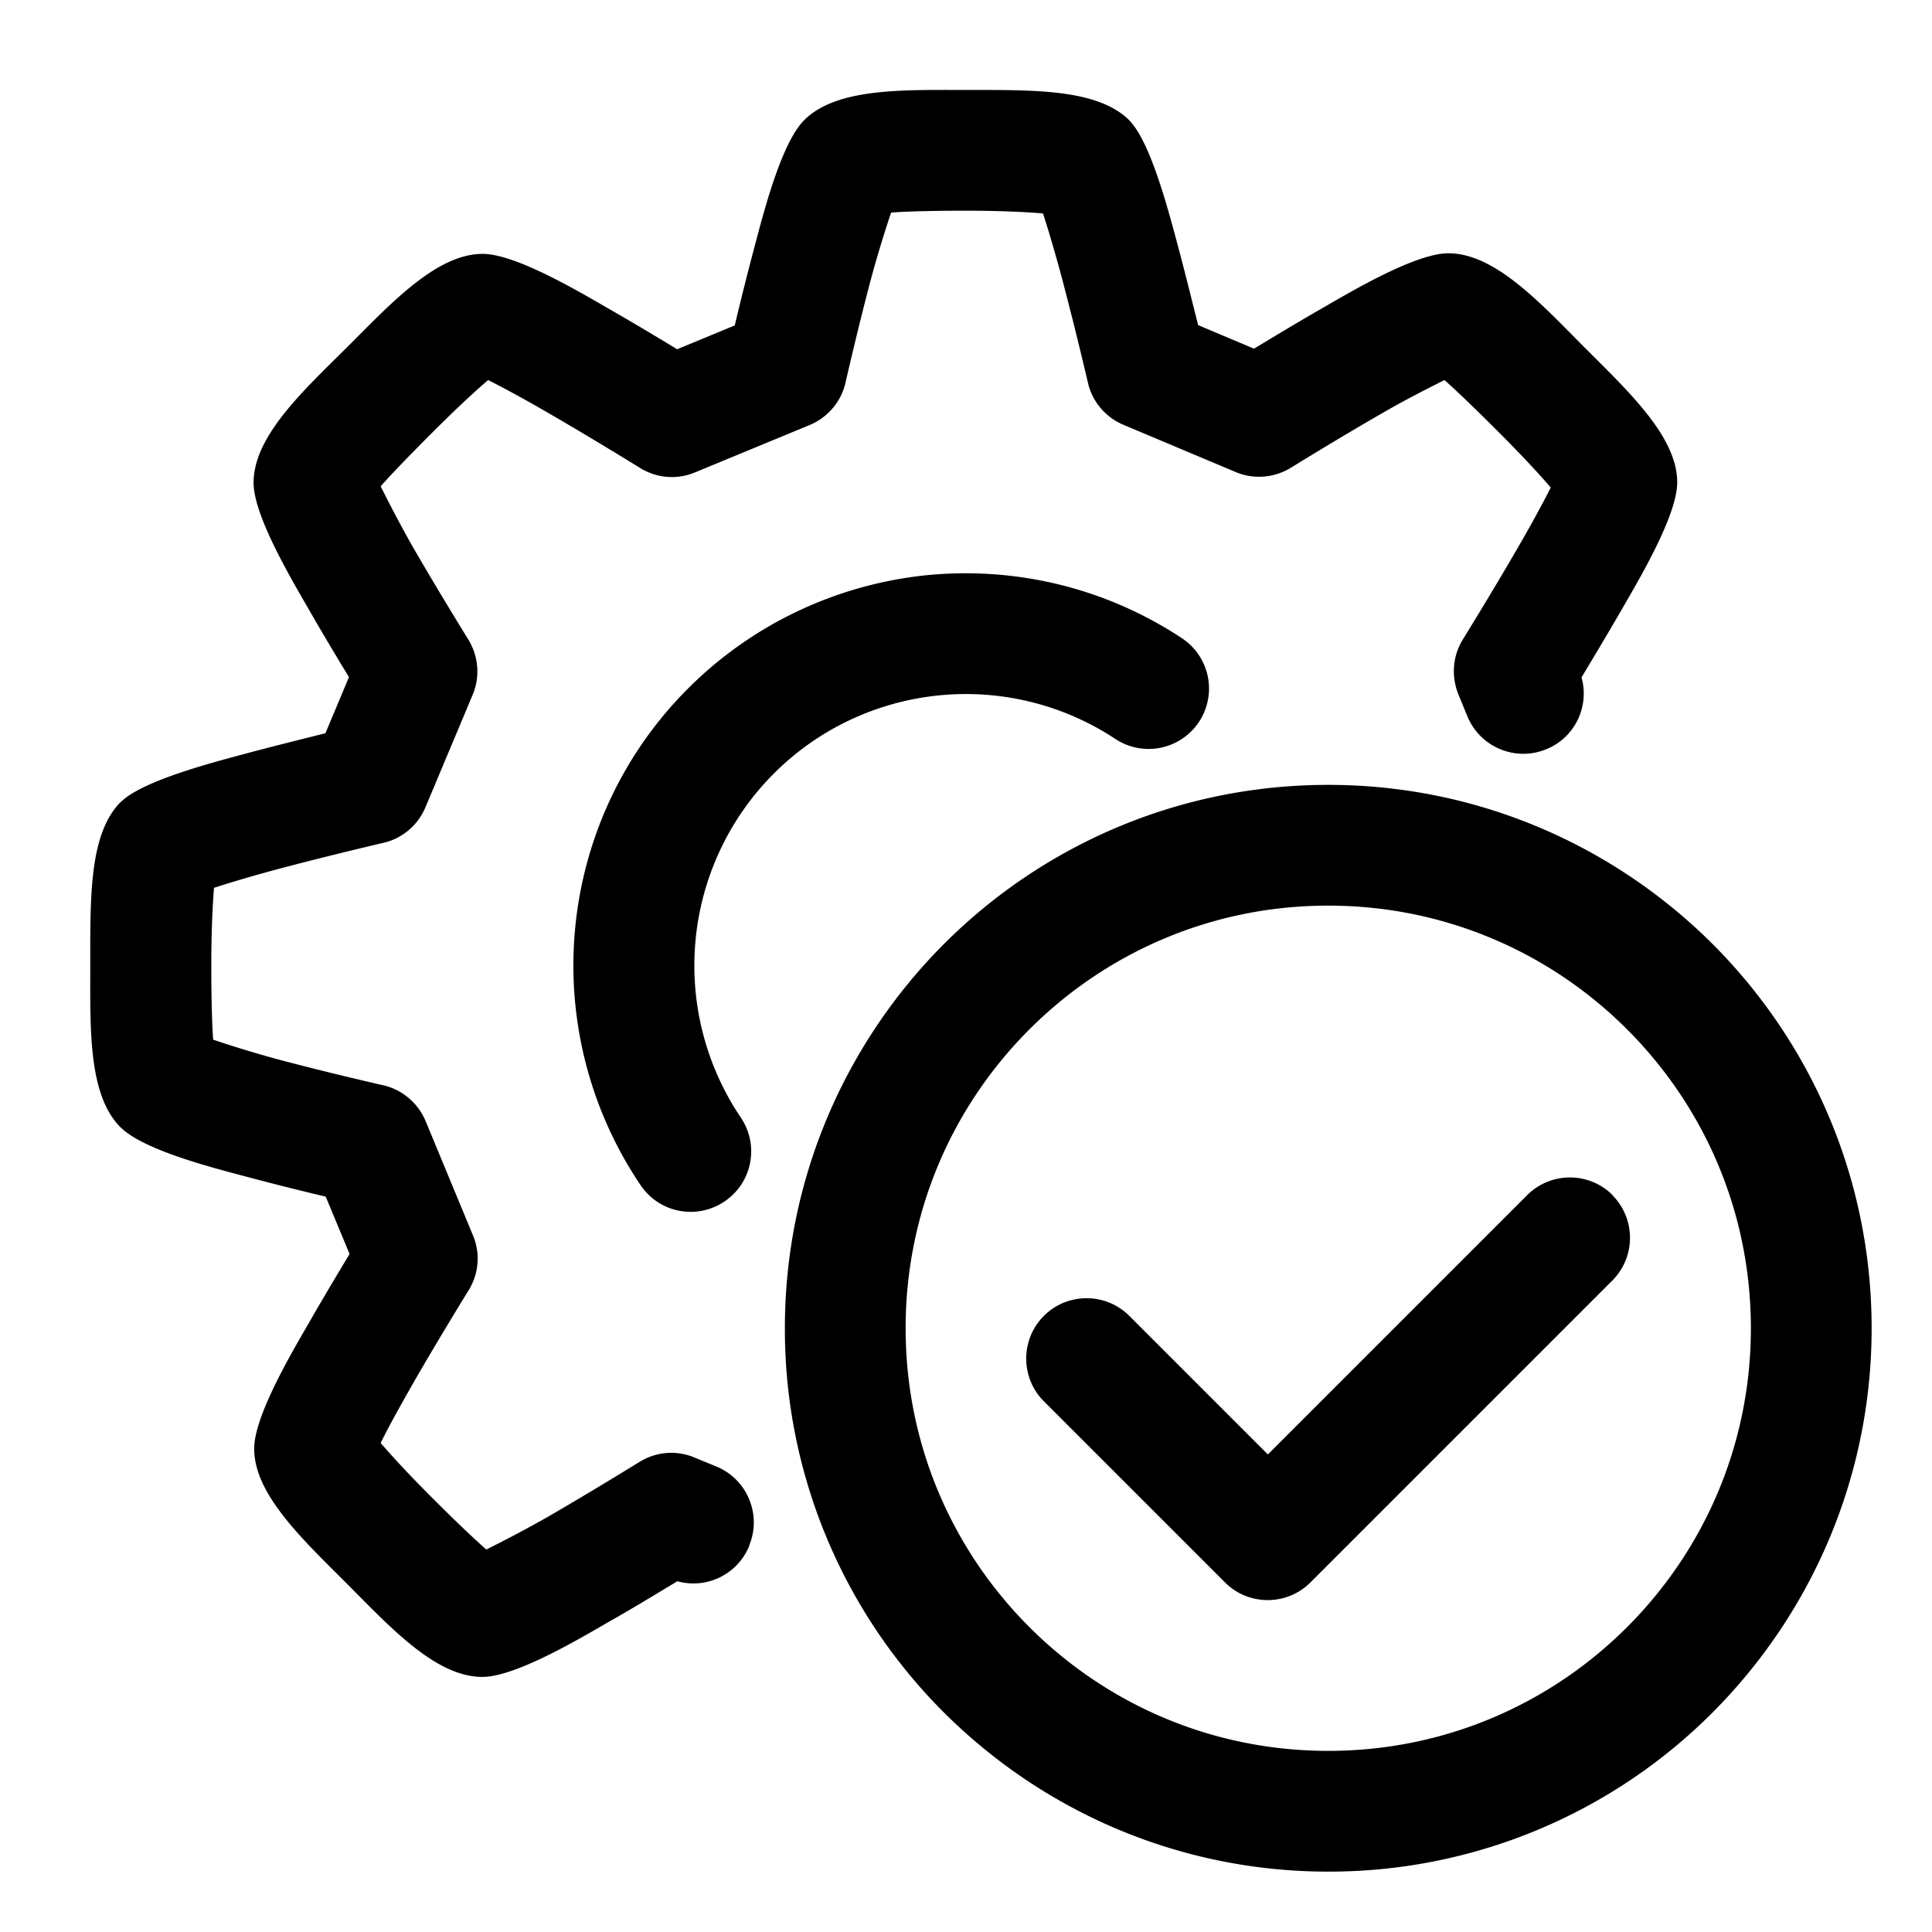 <svg
  xmlns="http://www.w3.org/2000/svg"
  width="64"
  height="64"
  viewBox="0 0 64 64"
  fill="black"
  fill-rule="nonzero"
>
  <path d="M39.72 23.91a2 2 0 0 1-2.77.57 8.985 8.985 0 0 0-5.89-1.44c-2.01.21-3.96 1.1-5.46 2.62a9.002 9.002 0 0 0-1.06 11.36c.62.92.38 2.16-.54 2.78-.92.62-2.16.38-2.78-.54a13.009 13.009 0 0 1-2.17-8.48c.27-2.91 1.52-5.73 3.7-7.93 2.18-2.2 4.99-3.48 7.89-3.79 2.91-.3 5.92.37 8.51 2.08a2 2 0 0 1 .57 2.77zm-14.9 27.3c-.39.95-1.42 1.44-2.38 1.17-.6.36-1.43.87-2.28 1.35-1.02.59-3.1 1.82-4.18 1.82-1.53 0-3.01-1.6-4.48-3.08-1.48-1.48-3.08-2.97-3.08-4.48 0-1.08 1.23-3.16 1.82-4.18.48-.84.98-1.67 1.34-2.27l-.79-1.9c-.68-.16-1.61-.39-2.55-.64-1.13-.3-3.48-.89-4.25-1.66-1.07-1.07-1-3.26-1-5.34 0-2.22-.03-4.17.86-5.27.05-.06.11-.13.17-.18.75-.71 3.06-1.3 4.21-1.61.94-.25 1.87-.48 2.55-.65l.78-1.86c-.36-.59-.86-1.42-1.34-2.26-.59-1.02-1.82-3.1-1.82-4.18 0-1.54 1.65-3.05 3.11-4.5 1.47-1.47 2.96-3.08 4.48-3.08 1.08 0 3.16 1.23 4.18 1.82.84.48 1.67.98 2.26 1.34l1.91-.79c.16-.68.39-1.61.64-2.55.3-1.13.89-3.48 1.66-4.25 1.07-1.07 3.26-1 5.34-1 2.22 0 4.17-.03 5.27.86.06.05.13.11.18.17.71.75 1.3 3.06 1.61 4.21.25.94.48 1.88.65 2.55l1.85.78c.6-.36 1.42-.86 2.26-1.34 1.02-.59 3.1-1.82 4.18-1.82 1.54 0 3.05 1.65 4.5 3.11 1.48 1.48 3.08 2.97 3.08 4.48 0 1.08-1.23 3.16-1.82 4.18-.49.85-.99 1.68-1.35 2.28.27.96-.22 2-1.17 2.38-1.02.42-2.19-.07-2.61-1.09l-.3-.73c-.24-.6-.19-1.27.15-1.82 0 0 .93-1.5 1.81-3.02.47-.81.86-1.53 1.1-2.01-.3-.35-.84-.95-1.71-1.82-.92-.92-1.48-1.45-1.81-1.74-.5.25-1.31.66-2.05 1.09-1.53.88-3.03 1.81-3.03 1.81-.55.34-1.23.4-1.83.15l-3.73-1.57c-.59-.25-1.03-.77-1.17-1.39 0 0-.4-1.72-.85-3.42-.24-.9-.47-1.67-.64-2.19-.48-.04-1.33-.09-2.56-.09-1.28 0-2.03.03-2.47.06-.18.53-.45 1.39-.67 2.21-.45 1.7-.84 3.42-.84 3.42-.14.63-.59 1.16-1.19 1.41l-3.8 1.57c-.6.25-1.27.19-1.82-.15 0 0-1.5-.93-3.02-1.81-.81-.47-1.53-.86-2.01-1.1-.35.3-.95.84-1.82 1.71-.92.92-1.45 1.48-1.74 1.81.25.5.66 1.3 1.09 2.05.88 1.52 1.81 3.02 1.81 3.02.34.55.4 1.23.15 1.83l-1.57 3.74c-.25.59-.77 1.03-1.39 1.17 0 0-1.72.4-3.42.85-.9.24-1.67.47-2.19.64-.04.48-.09 1.33-.09 2.56 0 1.28.03 2.03.06 2.47.53.18 1.39.45 2.21.67 1.7.45 3.42.84 3.42.84.63.14 1.16.59 1.41 1.19l1.57 3.79c.25.6.19 1.27-.15 1.82 0 0-.93 1.5-1.81 3.03-.47.82-.86 1.53-1.1 2.02.3.35.84.95 1.71 1.82.91.91 1.46 1.42 1.79 1.71.5-.25 1.3-.66 2.05-1.09 1.52-.88 3.02-1.81 3.02-1.81.55-.34 1.22-.4 1.82-.15l.73.3c1.02.42 1.51 1.59 1.09 2.61zM26 44c0-4.97 2.02-9.47 5.27-12.73C34.53 28.01 39.03 26 44 26c4.97 0 9.47 2.02 12.73 5.27C59.99 34.53 62 39.03 62 44c0 4.97-2.02 9.47-5.27 12.73A17.941 17.941 0 0 1 44 62c-4.97 0-9.47-2.02-12.73-5.27A17.941 17.941 0 0 1 26 44zm8.1 9.9c2.54 2.54 6.03 4.1 9.9 4.1s7.36-1.56 9.9-4.1c2.54-2.54 4.1-6.03 4.1-9.9s-1.56-7.36-4.1-9.9C51.36 31.56 47.87 30 44 30s-7.36 1.56-9.9 4.1C31.56 36.64 30 40.13 30 44s1.56 7.36 4.1 9.9zm19.31-14.31c.78.78.78 2.05 0 2.83l-10 10c-.78.78-2.05.78-2.83 0l-6-6c-.78-.78-.78-2.05 0-2.83.78-.78 2.05-.78 2.83 0L42 48.18l8.59-8.59c.78-.78 2.05-.78 2.83 0z" />
</svg>

